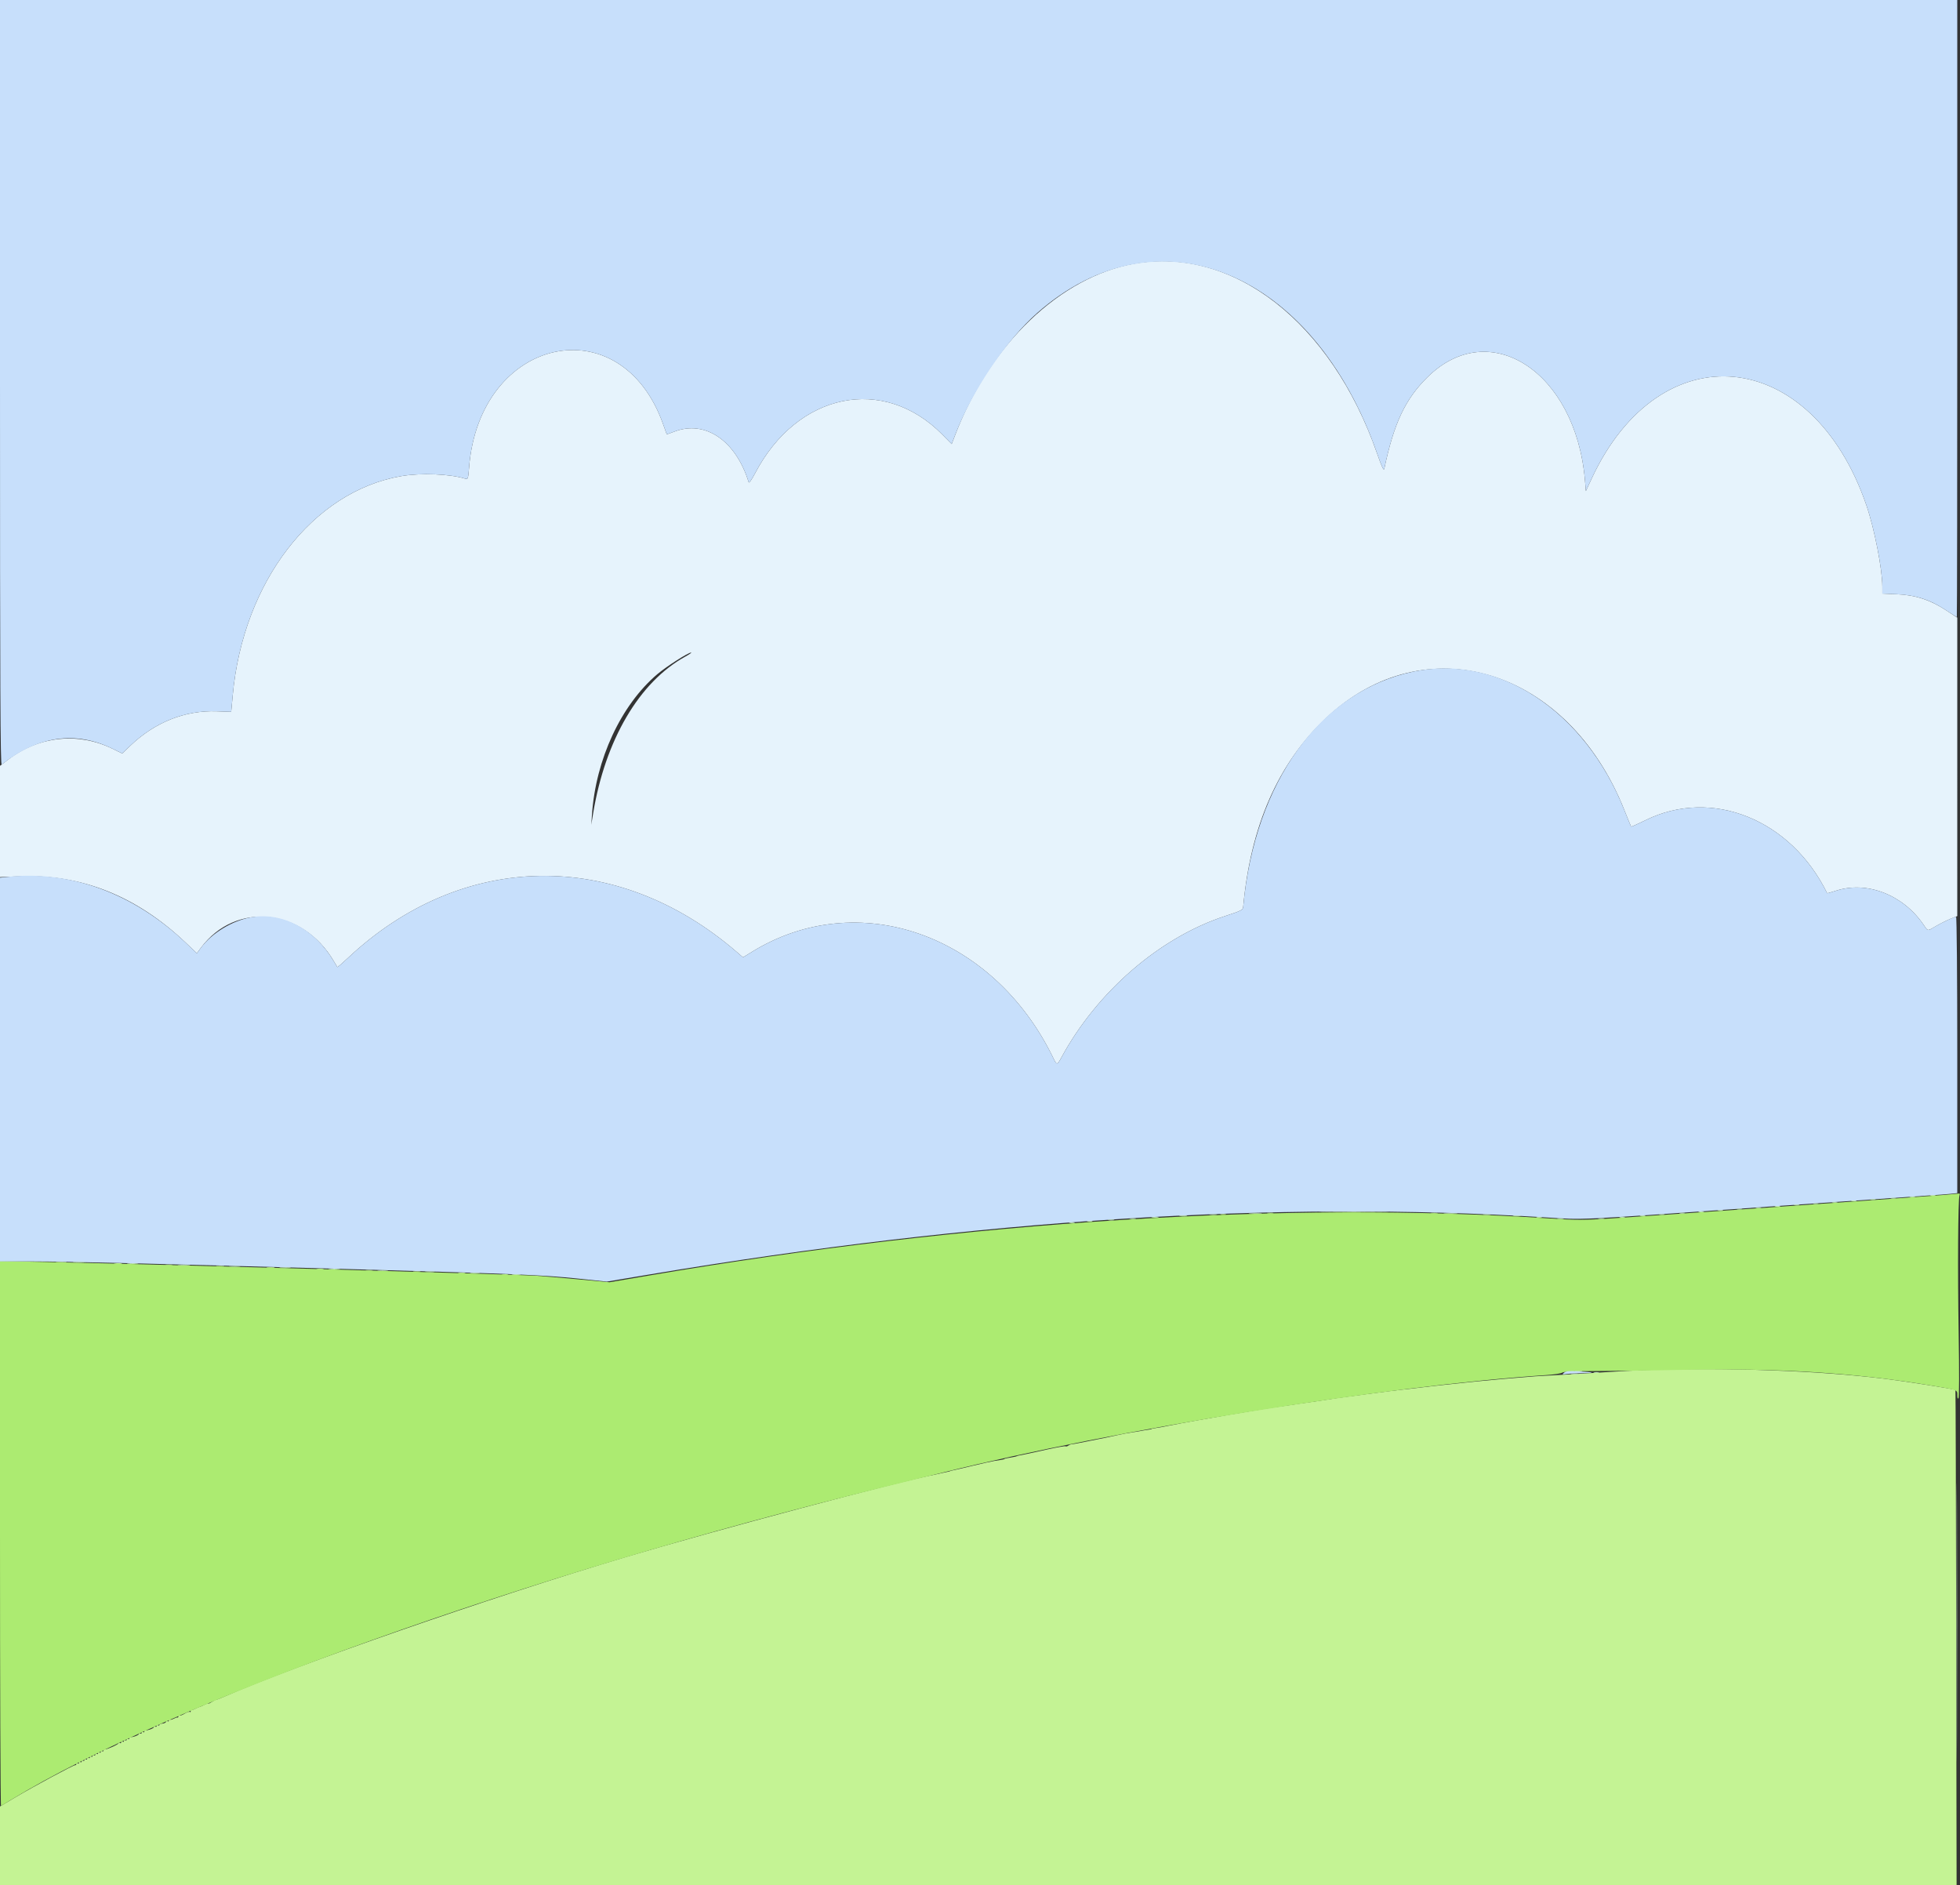 <svg id="svg" version="1.1" xmlns="http://www.w3.org/2000/svg" xmlns:xlink="http://www.w3.org/1999/xlink" width="400" height="384.712" viewBox="0, 0, 400,384.712"><rect x="0" y="0" width="400" height="384.712" fill="#333333" stroke="none"/><g id="svgg"><path id="path0" d="M258.725 247.591 C 259.070 247.657,259.571 247.655,259.836 247.585 C 260.102 247.515,259.819 247.461,259.208 247.464 C 258.596 247.467,258.379 247.524,258.725 247.591 M292.078 247.590 C 292.422 247.656,292.985 247.656,293.329 247.590 C 293.673 247.524,293.391 247.470,292.703 247.470 C 292.015 247.470,291.734 247.524,292.078 247.590 M249.131 247.864 C 249.399 247.934,249.837 247.934,250.104 247.864 C 250.372 247.794,250.153 247.736,249.618 247.736 C 249.083 247.736,248.864 247.794,249.131 247.864 M11.605 257.602 C 12.102 257.664,12.915 257.664,13.412 257.602 C 13.909 257.540,13.502 257.490,12.509 257.490 C 11.515 257.490,11.108 257.540,11.605 257.602 M23.423 257.878 C 23.845 257.942,24.471 257.941,24.813 257.875 C 25.155 257.809,24.809 257.756,24.044 257.758 C 23.280 257.761,23.000 257.815,23.423 257.878 M33.843 258.153 C 34.187 258.219,34.750 258.219,35.094 258.153 C 35.438 258.087,35.156 258.033,34.468 258.033 C 33.780 258.033,33.499 258.087,33.843 258.153 M44.271 258.434 C 44.693 258.498,45.319 258.497,45.661 258.431 C 46.002 258.365,45.657 258.312,44.892 258.314 C 44.128 258.316,43.848 258.370,44.271 258.434 M54.556 258.712 C 54.978 258.776,55.604 258.775,55.945 258.709 C 56.287 258.643,55.942 258.590,55.177 258.592 C 54.413 258.594,54.133 258.648,54.556 258.712 M64.698 258.987 C 65.042 259.053,65.605 259.053,65.949 258.987 C 66.293 258.921,66.011 258.867,65.323 258.867 C 64.635 258.867,64.354 258.921,64.698 258.987 M74.705 259.265 C 75.049 259.331,75.612 259.331,75.956 259.265 C 76.300 259.199,76.018 259.145,75.330 259.145 C 74.642 259.145,74.361 259.199,74.705 259.265 M84.434 259.543 C 84.778 259.609,85.341 259.609,85.685 259.543 C 86.028 259.477,85.747 259.422,85.059 259.422 C 84.371 259.422,84.090 259.477,84.434 259.543 M93.607 259.821 C 93.951 259.887,94.514 259.887,94.858 259.821 C 95.202 259.755,94.920 259.700,94.232 259.700 C 93.544 259.700,93.263 259.755,93.607 259.821 M102.505 260.099 C 102.851 260.166,103.351 260.163,103.617 260.094 C 103.883 260.024,103.600 259.970,102.988 259.973 C 102.377 259.976,102.159 260.033,102.505 260.099 M335.928 279.551 C 334.552 279.593,330.424 279.819,326.755 280.053 C 323.085 280.287,318.645 280.551,316.887 280.639 C 313.692 280.800,313.289 280.828,309.382 281.162 C 308.235 281.260,306.796 281.382,306.185 281.432 C 303.709 281.636,298.372 282.172,295.066 282.550 C 294.302 282.637,293.051 282.775,292.286 282.856 C 291.522 282.937,290.521 283.056,290.063 283.119 C 289.604 283.183,288.603 283.301,287.839 283.381 C 286.462 283.525,284.724 283.727,283.113 283.930 C 281.186 284.173,279.438 284.403,278.527 284.532 C 277.247 284.714,276.135 284.863,274.774 285.033 C 273.605 285.179,272.002 285.412,270.605 285.640 C 270.146 285.714,269.395 285.829,268.937 285.895 C 268.478 285.961,267.665 286.078,267.130 286.156 C 266.595 286.233,265.657 286.364,265.045 286.448 C 264.434 286.531,263.621 286.656,263.238 286.726 C 262.856 286.795,261.981 286.920,261.293 287.002 C 258.432 287.346,244.005 289.825,238.638 290.896 C 238.332 290.957,237.707 291.082,237.248 291.174 C 236.789 291.266,236.101 291.381,235.719 291.430 C 235.337 291.479,235.024 291.552,235.024 291.591 C 235.024 291.631,234.712 291.700,234.329 291.746 C 233.947 291.791,233.322 291.893,232.940 291.973 C 232.557 292.052,231.682 292.195,230.994 292.291 C 230.306 292.387,228.930 292.647,227.936 292.869 C 225.668 293.376,225.217 293.471,224.183 293.662 C 223.725 293.747,223.099 293.872,222.794 293.940 C 222.488 294.008,221.862 294.134,221.404 294.218 C 220.945 294.303,220.257 294.438,219.875 294.519 C 219.493 294.599,218.992 294.679,218.763 294.695 C 218.534 294.711,218.195 294.844,218.011 294.989 C 217.826 295.134,217.576 295.193,217.455 295.119 C 217.333 295.046,215.608 295.348,213.621 295.791 C 209.763 296.651,208.938 296.827,208.061 296.982 C 207.755 297.036,207.505 297.106,207.505 297.138 C 207.505 297.171,207.192 297.249,206.810 297.313 C 205.445 297.541,205.003 297.637,205.003 297.707 C 205.003 297.746,204.753 297.818,204.448 297.867 C 204.142 297.915,203.454 298.025,202.919 298.110 C 202.384 298.195,200.382 298.642,198.471 299.104 C 196.560 299.566,194.746 299.987,194.441 300.041 C 194.135 300.094,193.885 300.164,193.885 300.196 C 193.885 300.228,193.634 300.296,193.329 300.346 C 193.023 300.396,192.460 300.517,192.078 300.615 C 191.696 300.714,191.133 300.841,190.827 300.898 C 183.713 302.218,145.788 312.327,127.589 317.753 C 100.368 325.870,60.056 339.887,45.793 346.195 C 44.914 346.584,44.159 346.872,44.114 346.835 C 44.070 346.799,43.695 346.990,43.282 347.261 C 42.868 347.533,42.530 347.686,42.530 347.602 C 42.530 347.518,42.156 347.643,41.699 347.879 C 41.241 348.115,40.772 348.318,40.656 348.330 C 40.540 348.342,40.195 348.492,39.889 348.662 C 39.583 348.832,39.239 348.945,39.124 348.912 C 39.010 348.880,38.916 348.999,38.916 349.178 C 38.916 349.356,38.834 349.420,38.734 349.320 C 38.634 349.220,38.153 349.386,37.665 349.687 C 37.177 349.989,36.696 350.154,36.596 350.054 C 36.496 349.954,36.414 350.019,36.414 350.197 C 36.414 350.375,36.320 350.495,36.206 350.462 C 36.091 350.430,35.732 350.550,35.408 350.730 C 35.084 350.910,34.740 350.979,34.644 350.882 C 34.547 350.785,34.468 350.860,34.468 351.047 C 34.468 351.235,34.354 351.317,34.214 351.231 C 34.074 351.144,33.916 351.205,33.863 351.366 C 33.809 351.526,33.486 351.679,33.144 351.705 C 32.802 351.730,32.523 351.857,32.523 351.987 C 32.523 352.116,32.397 352.145,32.245 352.050 C 32.092 351.956,31.967 352.018,31.967 352.189 C 31.967 352.360,31.842 352.422,31.689 352.328 C 31.536 352.234,31.411 352.275,31.411 352.420 C 31.411 352.675,30.103 353.162,29.673 353.069 C 29.559 353.043,29.465 353.155,29.465 353.317 C 29.465 353.479,29.340 353.534,29.187 353.440 C 29.034 353.345,28.909 353.408,28.909 353.579 C 28.909 353.750,28.784 353.812,28.631 353.718 C 28.478 353.623,28.353 353.665,28.353 353.810 C 28.353 354.064,27.045 354.552,26.616 354.458 C 26.501 354.433,26.407 354.545,26.407 354.707 C 26.407 354.869,26.282 354.924,26.129 354.830 C 25.976 354.735,25.851 354.798,25.851 354.969 C 25.851 355.140,25.726 355.202,25.573 355.108 C 25.420 355.013,25.295 355.076,25.295 355.247 C 25.295 355.418,25.170 355.480,25.017 355.386 C 24.864 355.291,24.739 355.354,24.739 355.525 C 24.739 355.696,24.614 355.758,24.461 355.664 C 24.309 355.569,24.183 355.593,24.182 355.717 C 24.181 355.965,21.667 357.078,21.334 356.978 C 21.220 356.943,21.126 357.047,21.126 357.209 C 21.126 357.371,21.001 357.426,20.848 357.331 C 20.695 357.237,20.570 357.300,20.570 357.470 C 20.570 357.641,20.445 357.704,20.292 357.609 C 20.139 357.515,20.014 357.578,20.014 357.748 C 20.014 357.919,19.889 357.982,19.736 357.887 C 19.583 357.793,19.458 357.855,19.458 358.026 C 19.458 358.197,19.333 358.260,19.180 358.165 C 19.027 358.071,18.902 358.133,18.902 358.304 C 18.902 358.475,18.777 358.538,18.624 358.443 C 18.471 358.349,18.346 358.411,18.346 358.582 C 18.346 358.753,18.221 358.816,18.068 358.721 C 17.915 358.627,17.790 358.689,17.790 358.860 C 17.790 359.031,17.665 359.094,17.512 358.999 C 17.359 358.905,17.234 358.967,17.234 359.138 C 17.234 359.309,17.109 359.372,16.956 359.277 C 16.803 359.183,16.678 359.245,16.678 359.416 C 16.678 359.587,16.553 359.650,16.400 359.555 C 16.247 359.461,16.122 359.523,16.122 359.694 C 16.122 359.865,15.997 359.928,15.844 359.833 C 15.691 359.739,15.566 359.794,15.566 359.956 C 15.566 360.118,15.473 360.220,15.358 360.184 C 15.099 360.101,7.010 364.452,2.988 366.837 L 0.000 368.610 0.000 376.661 L 0.000 384.712 199.653 384.712 L 399.305 384.712 399.225 334.204 C 399.182 306.424,399.111 283.660,399.068 283.618 C 398.888 283.437,388.654 281.828,384.434 281.317 C 370.978 279.686,353.007 279.032,335.928 279.551 " stroke="none" fill="#c4f394" fill-rule="evenodd"></path><path id="path1" d="M396.803 243.822 C 393.563 244.104,338.084 248.020,328.771 248.624 C 323.243 248.983,321.689 248.985,316.401 248.637 C 262.283 245.076,197.796 249.144,132.731 260.225 L 124.392 261.645 117.999 261.050 C 114.482 260.723,110.605 260.390,109.382 260.310 C 105.278 260.044,30.449 257.950,9.243 257.509 L 0.000 257.316 0.000 312.969 C 0.000 343.578,0.094 368.567,0.208 368.500 C 0.323 368.432,1.283 367.850,2.342 367.206 C 35.142 347.240,107.172 321.431,180.125 303.504 C 185.705 302.132,191.272 300.762,192.495 300.458 C 227.856 291.674,283.122 282.756,315.636 280.586 C 317.165 280.484,318.592 280.261,318.809 280.089 C 319.071 279.882,321.157 279.777,325.063 279.775 C 328.287 279.774,336.366 279.663,343.016 279.530 C 362.816 279.132,378.455 280.105,393.983 282.703 C 399.682 283.656,399.444 283.568,399.444 284.714 C 399.444 285.241,399.543 285.483,399.694 285.323 C 399.841 285.168,399.855 279.790,399.729 272.272 C 399.510 259.294,399.596 244.710,399.895 243.931 C 399.986 243.695,399.952 243.520,399.821 243.542 C 399.690 243.563,398.332 243.690,396.803 243.822 " stroke="none" fill="#aceb71" fill-rule="evenodd"></path><path id="path2" d="M231.411 53.819 C 216.421 56.508,202.109 70.175,194.995 88.595 L 194.220 90.602 192.329 88.684 C 180.277 76.464,162.726 80.094,154.085 96.595 C 153.399 97.904,152.867 98.647,152.792 98.402 C 150.168 89.899,143.905 85.638,137.612 88.074 C 136.780 88.396,136.083 88.631,136.062 88.597 C 136.041 88.562,135.740 87.721,135.392 86.727 C 126.823 62.226,97.787 68.619,95.723 95.460 C 95.563 97.543,95.477 97.837,95.067 97.707 C 91.907 96.704,85.885 96.457,81.831 97.164 C 63.793 100.310,49.621 118.742,47.498 141.816 L 47.182 145.246 44.204 145.144 C 37.744 144.923,31.589 147.381,26.580 152.183 L 24.947 153.749 22.967 152.782 C 15.972 149.366,8.036 150.176,1.737 154.950 L 0.000 156.267 0.000 167.622 L -0.000 178.977 3.961 178.818 C 16.499 178.313,27.838 182.821,37.809 192.273 L 40.176 194.517 41.005 193.397 C 48.036 183.893,61.732 185.264,68.102 196.108 C 68.461 196.720,68.793 197.269,68.840 197.330 C 68.886 197.390,69.807 196.606,70.887 195.587 C 94.170 173.623,125.766 173.071,150.300 194.201 L 151.635 195.350 153.441 194.237 C 175.059 180.913,202.671 190.611,214.925 215.832 C 215.689 217.405,215.728 217.402,216.651 215.707 C 223.949 202.297,236.672 191.312,249.960 186.947 C 253.483 185.790,253.652 185.700,253.722 184.945 C 255.243 168.535,260.829 155.792,270.525 146.614 C 290.819 127.404,319.977 136.333,331.490 165.284 C 332.213 167.102,332.840 168.631,332.883 168.682 C 332.926 168.732,334.255 168.136,335.835 167.357 C 349.347 160.696,365.507 167.198,372.893 182.268 C 372.909 182.300,373.729 182.065,374.717 181.747 C 380.988 179.721,388.334 182.556,392.500 188.610 C 393.520 190.093,393.223 190.058,395.190 188.924 C 396.077 188.412,397.397 187.756,398.123 187.465 L 399.442 186.935 399.443 156.484 L 399.444 126.032 397.183 124.541 C 393.951 122.408,390.926 121.418,387.144 121.254 L 384.156 121.124 384.154 119.700 C 384.151 116.139,382.530 107.861,380.912 103.142 C 369.740 70.563,338.795 67.562,324.807 97.701 L 323.649 100.197 323.460 97.979 C 321.576 75.879,303.985 64.404,291.288 76.993 C 286.776 81.465,284.468 86.365,282.513 95.622 C 282.401 96.150,282.042 95.393,281.018 92.469 C 271.658 65.749,251.679 50.183,231.411 53.819 M139.848 133.985 C 130.461 139.159,123.502 151.009,121.046 166.002 L 120.668 168.311 120.810 166.227 C 121.575 154.956,126.749 143.843,134.151 137.568 C 136.021 135.983,140.460 133.143,141.052 133.153 C 141.215 133.156,140.673 133.530,139.848 133.985 " stroke="none" fill="#e6f3fc" fill-rule="evenodd"></path><path id="path3" d="M0.000 78.144 C 0.000 140.620,0.070 156.233,0.347 156.014 C 7.761 150.165,15.379 149.076,22.967 152.782 L 24.947 153.749 26.580 152.183 C 31.589 147.381,37.744 144.923,44.204 145.144 L 47.182 145.246 47.498 141.816 C 49.621 118.742,63.793 100.310,81.831 97.164 C 85.885 96.457,91.907 96.704,95.067 97.707 C 95.477 97.837,95.563 97.543,95.723 95.460 C 97.787 68.619,126.823 62.226,135.392 86.727 C 135.740 87.721,136.041 88.562,136.062 88.597 C 136.083 88.631,136.780 88.396,137.612 88.074 C 143.905 85.638,150.168 89.899,152.792 98.402 C 152.867 98.647,153.399 97.904,154.085 96.595 C 162.726 80.094,180.277 76.464,192.329 88.684 L 194.220 90.602 194.995 88.595 C 198.447 79.658,205.333 69.446,211.665 63.872 C 236.309 42.178,267.975 55.236,281.018 92.469 C 282.042 95.393,282.401 96.150,282.513 95.622 C 284.468 86.365,286.776 81.465,291.288 76.993 C 303.985 64.404,321.576 75.879,323.460 97.979 L 323.649 100.197 324.807 97.701 C 338.795 67.562,369.740 70.563,380.912 103.142 C 382.530 107.861,384.151 116.139,384.154 119.700 L 384.156 121.124 387.144 121.259 C 390.966 121.432,393.858 122.363,397.004 124.433 C 398.248 125.251,399.306 125.921,399.355 125.921 C 399.404 125.921,399.444 97.589,399.444 62.960 L 399.444 0.000 199.722 0.000 L 0.000 0.000 0.000 78.144 M288.395 137.049 C 269.484 141.024,256.076 159.546,253.722 184.945 C 253.652 185.700,253.483 185.790,249.960 186.947 C 236.672 191.312,223.949 202.297,216.651 215.707 C 215.728 217.402,215.689 217.405,214.925 215.832 C 202.671 190.611,175.059 180.913,153.441 194.237 L 151.635 195.350 150.300 194.201 C 125.766 173.071,94.170 173.623,70.887 195.587 C 69.807 196.606,68.886 197.390,68.840 197.330 C 68.793 197.269,68.461 196.720,68.102 196.108 C 64.264 189.574,57.620 186.054,51.244 187.177 C 47.416 187.851,43.225 190.397,41.005 193.397 L 40.176 194.517 37.809 192.273 C 27.342 182.350,14.456 177.582,1.709 178.914 L -0.000 179.092 -0.000 218.247 L 0.000 257.401 6.784 257.401 C 13.313 257.401,33.175 257.888,74.774 259.067 C 104.961 259.923,111.090 260.181,117.706 260.874 L 123.836 261.517 132.731 260.028 C 199.413 248.863,260.232 244.987,315.192 248.398 C 323.737 248.929,319.885 249.115,362.057 246.139 C 378.110 245.006,392.432 244.008,393.885 243.922 C 395.337 243.836,397.182 243.697,397.985 243.614 L 399.444 243.462 399.444 215.268 C 399.444 199.395,399.338 187.074,399.201 187.074 C 398.806 187.074,396.411 188.186,394.945 189.051 C 393.267 190.040,393.514 190.085,392.500 188.610 C 388.334 182.556,380.988 179.721,374.717 181.747 C 373.729 182.065,372.909 182.300,372.893 182.268 C 365.507 167.198,349.347 160.696,335.835 167.357 C 334.255 168.136,332.926 168.732,332.883 168.682 C 332.840 168.631,332.213 167.102,331.490 165.284 C 323.414 144.975,305.748 133.400,288.395 137.049 M319.206 280.095 C 318.736 280.477,318.785 280.499,319.805 280.356 C 320.417 280.271,321.845 280.199,322.979 280.198 C 325.725 280.194,325.401 280.029,322.264 279.835 C 320.241 279.710,319.614 279.764,319.206 280.095 " stroke="none" fill="#c7dffb" fill-rule="evenodd"></path><path id="path4" d="M393.954 243.972 C 394.222 244.042,394.659 244.042,394.927 243.972 C 395.195 243.902,394.976 243.845,394.441 243.845 C 393.905 243.845,393.687 243.902,393.954 243.972 M389.785 244.250 C 390.052 244.320,390.490 244.320,390.757 244.250 C 391.025 244.180,390.806 244.123,390.271 244.123 C 389.736 244.123,389.517 244.180,389.785 244.250 M385.893 244.528 C 386.161 244.598,386.598 244.598,386.866 244.528 C 387.133 244.458,386.915 244.401,386.379 244.401 C 385.844 244.401,385.625 244.458,385.893 244.528 M381.723 244.806 C 381.991 244.876,382.429 244.876,382.696 244.806 C 382.964 244.736,382.745 244.679,382.210 244.679 C 381.675 244.679,381.456 244.736,381.723 244.806 M377.832 245.084 C 378.099 245.154,378.537 245.154,378.805 245.084 C 379.072 245.014,378.853 244.957,378.318 244.957 C 377.783 244.957,377.564 245.014,377.832 245.084 M373.940 245.362 C 374.208 245.432,374.646 245.432,374.913 245.362 C 375.181 245.292,374.962 245.235,374.427 245.235 C 373.892 245.235,373.673 245.292,373.940 245.362 M370.049 245.640 C 370.316 245.710,370.754 245.710,371.022 245.640 C 371.289 245.570,371.070 245.513,370.535 245.513 C 370.000 245.513,369.781 245.570,370.049 245.640 M366.157 245.918 C 366.425 245.988,366.862 245.988,367.130 245.918 C 367.397 245.848,367.179 245.791,366.644 245.791 C 366.108 245.791,365.890 245.848,366.157 245.918 M362.265 246.196 C 362.533 246.266,362.971 246.266,363.238 246.196 C 363.506 246.126,363.287 246.069,362.752 246.069 C 362.217 246.069,361.998 246.126,362.265 246.196 M358.374 246.474 C 358.641 246.544,359.079 246.544,359.347 246.474 C 359.614 246.404,359.395 246.347,358.860 246.347 C 358.325 246.347,358.106 246.404,358.374 246.474 M354.482 246.752 C 354.750 246.822,355.188 246.822,355.455 246.752 C 355.723 246.682,355.504 246.625,354.969 246.625 C 354.434 246.625,354.215 246.682,354.482 246.752 M350.591 247.030 C 350.858 247.100,351.296 247.100,351.564 247.030 C 351.831 246.960,351.612 246.903,351.077 246.903 C 350.542 246.903,350.323 246.960,350.591 247.030 M270.535 247.324 C 273.707 247.369,278.899 247.369,282.071 247.324 C 285.243 247.280,282.648 247.243,276.303 247.243 C 269.958 247.243,267.363 247.280,270.535 247.324 M346.699 247.308 C 346.967 247.378,347.404 247.378,347.672 247.308 C 347.940 247.238,347.721 247.181,347.186 247.181 C 346.650 247.181,346.432 247.238,346.699 247.308 M255.115 247.598 C 255.769 247.657,256.770 247.656,257.339 247.596 C 257.908 247.536,257.373 247.488,256.150 247.489 C 254.927 247.490,254.461 247.539,255.115 247.598 M294.858 247.598 C 295.507 247.656,296.571 247.656,297.220 247.598 C 297.870 247.539,297.338 247.491,296.039 247.491 C 294.739 247.491,294.208 247.539,294.858 247.598 M342.808 247.586 C 343.075 247.656,343.513 247.656,343.780 247.586 C 344.048 247.516,343.829 247.459,343.294 247.459 C 342.759 247.459,342.540 247.516,342.808 247.586 M246.911 247.871 C 247.334 247.935,247.959 247.934,248.301 247.868 C 248.643 247.802,248.297 247.749,247.533 247.751 C 246.769 247.754,246.489 247.808,246.911 247.871 M302.784 247.871 C 303.206 247.935,303.831 247.934,304.173 247.868 C 304.515 247.802,304.170 247.749,303.405 247.751 C 302.641 247.754,302.361 247.808,302.784 247.871 M338.638 247.864 C 338.905 247.934,339.343 247.934,339.611 247.864 C 339.878 247.794,339.659 247.736,339.124 247.736 C 338.589 247.736,338.370 247.794,338.638 247.864 M240.796 248.149 C 241.219 248.213,241.844 248.212,242.186 248.146 C 242.528 248.080,242.182 248.027,241.418 248.029 C 240.653 248.032,240.374 248.086,240.796 248.149 M308.899 248.149 C 309.321 248.213,309.947 248.212,310.289 248.146 C 310.631 248.080,310.285 248.027,309.521 248.029 C 308.756 248.032,308.476 248.086,308.899 248.149 M334.746 248.142 C 335.014 248.211,335.452 248.211,335.719 248.142 C 335.987 248.072,335.768 248.014,335.233 248.014 C 334.698 248.014,334.479 248.072,334.746 248.142 M235.094 248.424 C 235.438 248.490,236.001 248.490,236.345 248.424 C 236.689 248.358,236.407 248.304,235.719 248.304 C 235.031 248.304,234.750 248.358,235.094 248.424 M313.621 248.420 C 313.888 248.489,314.326 248.489,314.593 248.420 C 314.861 248.350,314.642 248.292,314.107 248.292 C 313.572 248.292,313.353 248.350,313.621 248.420 M330.577 248.420 C 330.844 248.489,331.282 248.489,331.550 248.420 C 331.817 248.350,331.598 248.292,331.063 248.292 C 330.528 248.292,330.309 248.350,330.577 248.420 M230.650 248.703 C 230.995 248.769,231.496 248.766,231.761 248.697 C 232.027 248.627,231.744 248.573,231.133 248.576 C 230.521 248.579,230.304 248.636,230.650 248.703 M317.932 248.703 C 318.278 248.769,318.778 248.766,319.044 248.697 C 319.310 248.627,319.027 248.573,318.416 248.576 C 317.804 248.579,317.587 248.636,317.932 248.703 M326.271 248.703 C 326.617 248.769,327.118 248.766,327.383 248.697 C 327.649 248.627,327.366 248.573,326.755 248.576 C 326.143 248.579,325.926 248.636,326.271 248.703 M226.202 248.980 C 226.548 249.047,227.048 249.044,227.314 248.975 C 227.580 248.905,227.297 248.851,226.685 248.854 C 226.074 248.857,225.856 248.914,226.202 248.980 M221.890 249.253 C 222.158 249.323,222.596 249.323,222.863 249.253 C 223.131 249.184,222.912 249.126,222.377 249.126 C 221.842 249.126,221.623 249.184,221.890 249.253 M218.277 249.531 C 218.544 249.601,218.982 249.601,219.249 249.531 C 219.517 249.462,219.298 249.404,218.763 249.404 C 218.228 249.404,218.009 249.462,218.277 249.531 M15.080 257.603 C 15.653 257.663,16.591 257.663,17.165 257.603 C 17.738 257.543,17.269 257.494,16.122 257.494 C 14.976 257.494,14.507 257.543,15.080 257.603 M26.054 257.880 C 26.547 257.941,27.423 257.942,27.999 257.882 C 28.576 257.822,28.172 257.771,27.102 257.770 C 26.032 257.769,25.560 257.818,26.054 257.880 M36.484 258.159 C 37.057 258.219,37.995 258.219,38.568 258.159 C 39.142 258.099,38.673 258.050,37.526 258.050 C 36.379 258.050,35.910 258.099,36.484 258.159 M46.901 258.436 C 47.395 258.497,48.270 258.498,48.847 258.438 C 49.424 258.378,49.020 258.327,47.950 258.326 C 46.880 258.325,46.408 258.374,46.901 258.436 M57.186 258.713 C 57.680 258.775,58.555 258.776,59.132 258.716 C 59.709 258.656,59.305 258.605,58.235 258.604 C 57.165 258.603,56.693 258.652,57.186 258.713 M67.193 258.991 C 67.687 259.053,68.562 259.054,69.139 258.994 C 69.716 258.934,69.312 258.883,68.242 258.882 C 67.172 258.881,66.700 258.930,67.193 258.991 M77.206 259.270 C 77.703 259.332,78.516 259.332,79.013 259.270 C 79.510 259.208,79.104 259.158,78.110 259.158 C 77.116 259.158,76.710 259.208,77.206 259.270 M86.940 259.548 C 87.440 259.610,88.190 259.609,88.608 259.545 C 89.026 259.482,88.617 259.431,87.700 259.433 C 86.782 259.434,86.441 259.486,86.940 259.548 M96.113 259.826 C 96.613 259.888,97.364 259.887,97.781 259.823 C 98.199 259.760,97.790 259.709,96.873 259.711 C 95.956 259.712,95.614 259.764,96.113 259.826 M104.587 260.102 C 105.007 260.165,105.695 260.165,106.115 260.102 C 106.536 260.038,106.192 259.986,105.351 259.986 C 104.510 259.986,104.166 260.038,104.587 260.102 M321.543 279.835 C 321.887 279.901,322.450 279.901,322.794 279.835 C 323.138 279.769,322.856 279.714,322.168 279.714 C 321.480 279.714,321.199 279.769,321.543 279.835 M325.295 280.108 C 325.563 280.178,326.001 280.178,326.268 280.108 C 326.536 280.038,326.317 279.981,325.782 279.981 C 325.247 279.981,325.028 280.038,325.295 280.108 M320.709 280.391 C 321.053 280.457,321.616 280.457,321.960 280.391 C 322.304 280.324,322.022 280.270,321.334 280.270 C 320.646 280.270,320.365 280.324,320.709 280.391 M399.302 331.063 C 399.302 356.366,399.335 366.716,399.375 354.065 C 399.415 341.414,399.415 320.712,399.375 308.061 C 399.335 295.410,399.302 305.761,399.302 331.063 " stroke="none" fill="#c4ebbc" fill-rule="evenodd"></path></g></svg>